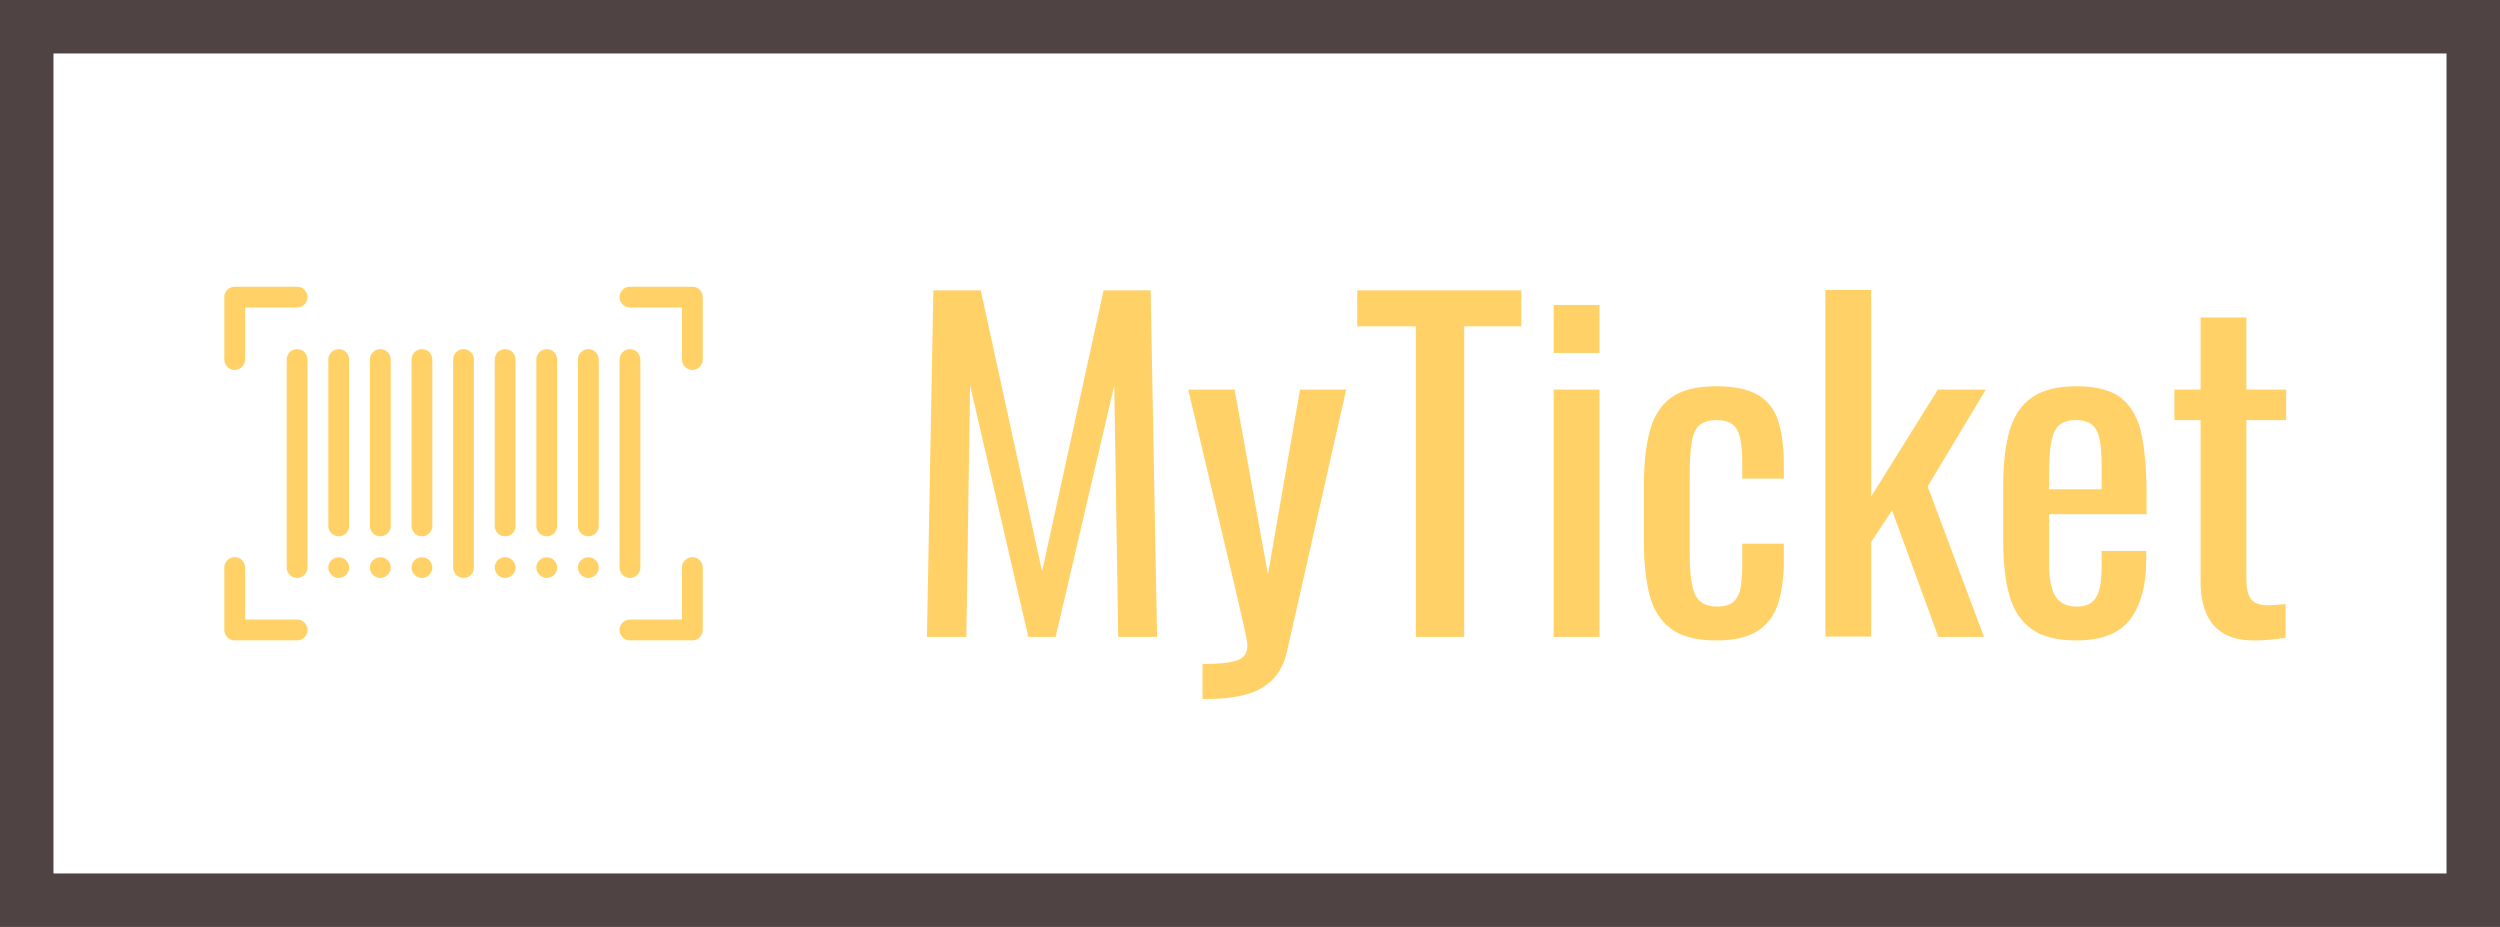 <?xml version="1.0" standalone="no"?>
<svg xmlns="http://www.w3.org/2000/svg" viewBox="0 0 140.248 52" width="140.248" height="52"><rect fill="none" stroke="#4f4343" stroke-width="3" width="137.248" height="49" x="1.5" y="1.5"></rect><g fill="#ffd167" color="#ffd167" transform="translate(12, 12) scale(1.167)"><svg width="24.0" height="24.0" x="0.0" y="0.0" viewBox="0 0 24 24"><g><path d="M4,17.5c-0.276,0-0.5-0.224-0.5-0.5V7c0-0.276,0.224-0.5,0.5-0.5S4.5,6.724,4.5,7v10C4.5,17.276,4.276,17.5,4,17.5z"></path><path d="M6,15.5c-0.276,0-0.5-0.224-0.5-0.5V7c0-0.276,0.224-0.5,0.5-0.5S6.5,6.724,6.5,7v8C6.5,15.276,6.276,15.5,6,15.5z"></path><path d="M8,15.5c-0.276,0-0.5-0.224-0.5-0.5V7c0-0.276,0.224-0.5,0.5-0.5S8.5,6.724,8.5,7v8C8.5,15.276,8.276,15.5,8,15.5z"></path><path d="M10,15.5c-0.276,0-0.5-0.224-0.5-0.5V7c0-0.276,0.224-0.5,0.5-0.5s0.5,0.224,0.5,0.5v8C10.5,15.276,10.276,15.5,10,15.5z"></path><path d="M12,17.5c-0.276,0-0.5-0.224-0.5-0.5V7c0-0.276,0.224-0.5,0.5-0.5s0.5,0.224,0.5,0.5v10C12.5,17.276,12.276,17.5,12,17.5z"></path><path d="M14,15.5c-0.276,0-0.5-0.224-0.5-0.5V7c0-0.276,0.224-0.5,0.5-0.5s0.5,0.224,0.5,0.5v8C14.5,15.276,14.276,15.5,14,15.5z"></path><path d="M16,15.5c-0.276,0-0.5-0.224-0.5-0.5V7c0-0.276,0.224-0.5,0.5-0.5s0.5,0.224,0.5,0.5v8C16.5,15.276,16.276,15.5,16,15.5z"></path><path d="M18,15.5c-0.276,0-0.5-0.224-0.5-0.5V7c0-0.276,0.224-0.5,0.5-0.5s0.5,0.224,0.5,0.5v8C18.5,15.276,18.276,15.5,18,15.5z"></path><path d="M20,17.5c-0.276,0-0.5-0.224-0.5-0.5V7c0-0.276,0.224-0.5,0.5-0.5s0.5,0.224,0.5,0.5v10C20.5,17.276,20.276,17.5,20,17.5z"></path><path d="M6,17.5c-0.13,0-0.26-0.05-0.35-0.15C5.55,17.26,5.5,17.13,5.5,17c0-0.13,0.05-0.26,0.15-0.35c0.18-0.19,0.52-0.19,0.7,0   C6.45,16.74,6.5,16.87,6.5,17c0,0.13-0.05,0.26-0.15,0.35C6.26,17.45,6.13,17.5,6,17.5z"></path><path d="M8,17.5c-0.13,0-0.25-0.05-0.35-0.14C7.55,17.26,7.5,17.13,7.5,17c0-0.13,0.05-0.26,0.14-0.35c0.21-0.2,0.53-0.19,0.71,0   C8.45,16.74,8.5,16.87,8.5,17c0,0.13-0.05,0.26-0.15,0.35C8.26,17.45,8.13,17.5,8,17.5z"></path><path d="M10,17.5c-0.13,0-0.26-0.05-0.35-0.15C9.55,17.26,9.5,17.13,9.5,17c0-0.13,0.05-0.26,0.14-0.35c0.19-0.19,0.53-0.19,0.71,0   c0.1,0.09,0.15,0.22,0.15,0.35c0,0.13-0.05,0.26-0.15,0.35C10.26,17.45,10.13,17.5,10,17.5z"></path><path d="M14,17.5c-0.13,0-0.25-0.05-0.35-0.14c-0.1-0.1-0.15-0.23-0.15-0.36c0-0.13,0.05-0.26,0.14-0.35c0.21-0.2,0.53-0.19,0.71,0   c0.1,0.09,0.15,0.22,0.15,0.35c0,0.13-0.05,0.26-0.15,0.35C14.26,17.45,14.13,17.5,14,17.5z"></path><path d="M16,17.5c-0.13,0-0.26-0.05-0.35-0.15c-0.1-0.09-0.15-0.22-0.15-0.35c0-0.13,0.05-0.26,0.15-0.35   c0.18-0.19,0.52-0.19,0.7,0c0.1,0.09,0.15,0.22,0.15,0.35c0,0.13-0.05,0.26-0.15,0.35C16.26,17.45,16.13,17.5,16,17.5z"></path><path d="M18,17.5c-0.13,0-0.25-0.05-0.35-0.14c-0.1-0.11-0.15-0.23-0.15-0.36c0-0.13,0.05-0.26,0.14-0.35   c0.21-0.2,0.53-0.19,0.71,0c0.1,0.09,0.15,0.22,0.15,0.35c0,0.13-0.05,0.26-0.15,0.35C18.26,17.45,18.13,17.5,18,17.5z"></path><path d="M1,7.5C0.724,7.5,0.5,7.276,0.5,7V4c0-0.276,0.224-0.5,0.5-0.5h3c0.276,0,0.5,0.224,0.5,0.5S4.276,4.5,4,4.5H1.5V7   C1.5,7.276,1.276,7.5,1,7.5z"></path><path d="M4,20.5H1c-0.276,0-0.5-0.224-0.5-0.5v-3c0-0.276,0.224-0.5,0.5-0.5s0.5,0.224,0.5,0.5v2.5H4c0.276,0,0.5,0.224,0.5,0.5   S4.276,20.5,4,20.5z"></path><path d="M23,7.5c-0.276,0-0.5-0.224-0.5-0.5V4.5H20c-0.276,0-0.5-0.224-0.5-0.5s0.224-0.5,0.5-0.5h3c0.276,0,0.5,0.224,0.5,0.5v3   C23.5,7.276,23.276,7.5,23,7.5z"></path><path d="M23,20.5h-3c-0.276,0-0.5-0.224-0.5-0.5s0.224-0.5,0.5-0.5h2.5V17c0-0.276,0.224-0.5,0.5-0.5s0.5,0.224,0.5,0.5v3   C23.5,20.276,23.276,20.5,23,20.5z"></path></g></svg></g><path fill="#ffd167" fill-rule="nonzero" d="M2.21 19.46L0 19.46L0.36 0.02L3.02 0.02L6.46 15.79L9.91 0.02L12.55 0.02L12.91 19.46L10.73 19.46L10.51 5.35L7.22 19.46L5.69 19.46L2.42 5.35L2.21 19.46ZM15.77 22.94L15.46 22.94L15.46 20.98Q16.39 20.98 16.94 20.89Q17.50 20.81 17.74 20.58Q17.98 20.35 17.98 19.94L17.98 19.94Q17.98 19.73 17.81 18.98Q17.64 18.24 17.45 17.40L17.45 17.40L14.66 5.59L17.26 5.59L19.13 15.96L20.93 5.59L23.52 5.59L20.21 20.23Q19.99 21.24 19.42 21.83Q18.84 22.42 17.94 22.68Q17.04 22.94 15.77 22.94L15.77 22.94ZM30.14 19.46L27.43 19.46L27.43 2.04L24.14 2.04L24.14 0.02L33.34 0.02L33.34 2.04L30.14 2.04L30.14 19.46ZM37.73 19.46L35.16 19.46L35.16 5.59L37.73 5.59L37.73 19.46ZM37.73 3.53L35.16 3.53L35.16 0.84L37.73 0.84L37.73 3.53ZM44.28 19.66L44.28 19.66Q42.58 19.66 41.70 18.97Q40.82 18.29 40.52 17.04Q40.22 15.79 40.22 14.14L40.22 14.14L40.22 10.94Q40.22 9.19 40.54 7.96Q40.85 6.72 41.72 6.06Q42.60 5.40 44.28 5.40L44.28 5.40Q45.79 5.40 46.62 5.89Q47.45 6.38 47.76 7.36Q48.07 8.33 48.07 9.77L48.07 9.77L48.07 10.58L45.74 10.58L45.74 9.74Q45.74 8.83 45.62 8.30Q45.50 7.78 45.19 7.54Q44.88 7.30 44.30 7.30L44.30 7.30Q43.68 7.30 43.34 7.58Q43.01 7.87 42.90 8.56Q42.79 9.24 42.79 10.42L42.79 10.42L42.79 14.78Q42.79 16.56 43.13 17.16Q43.46 17.76 44.33 17.76L44.33 17.76Q44.98 17.76 45.28 17.46Q45.58 17.16 45.66 16.61Q45.74 16.06 45.74 15.36L45.74 15.36L45.74 14.23L48.07 14.23L48.07 15.19Q48.07 16.58 47.75 17.59Q47.42 18.60 46.60 19.13Q45.77 19.66 44.28 19.66ZM52.97 19.44L50.40 19.44L50.40 0L52.97 0L52.97 11.59L56.71 5.59L59.40 5.59L56.14 11.02L59.30 19.46L56.74 19.46L54.14 12.36L52.97 14.14L52.97 19.44ZM64.49 19.66L64.49 19.66Q62.86 19.66 61.97 19.02Q61.08 18.38 60.73 17.15Q60.38 15.91 60.38 14.11L60.38 14.11L60.38 10.94Q60.38 9.10 60.74 7.87Q61.10 6.65 62.00 6.02Q62.90 5.40 64.49 5.40L64.49 5.40Q66.24 5.40 67.07 6.12Q67.90 6.84 68.16 8.20Q68.42 9.55 68.42 11.45L68.42 11.45L68.42 12.58L62.95 12.58L62.95 15.36Q62.95 16.20 63.11 16.73Q63.26 17.26 63.61 17.51Q63.96 17.76 64.51 17.76L64.51 17.76Q65.09 17.76 65.39 17.48Q65.69 17.21 65.80 16.69Q65.90 16.18 65.90 15.48L65.90 15.48L65.90 14.64L68.40 14.64L68.40 15.17Q68.40 17.26 67.51 18.46Q66.62 19.66 64.49 19.66ZM62.95 10.44L62.95 11.18L65.90 11.18L65.90 9.94Q65.90 9.07 65.81 8.48Q65.71 7.90 65.41 7.60Q65.11 7.30 64.46 7.30L64.46 7.30Q63.84 7.30 63.52 7.58Q63.19 7.87 63.07 8.56Q62.95 9.24 62.95 10.44L62.95 10.44ZM74.45 19.66L74.45 19.66Q73.37 19.66 72.71 19.25Q72.05 18.84 71.75 18.10Q71.45 17.35 71.45 16.34L71.45 16.34L71.45 7.30L69.98 7.30L69.98 5.59L71.45 5.59L71.45 1.54L74.02 1.54L74.02 5.59L76.25 5.59L76.25 7.30L74.02 7.30L74.02 16.18Q74.02 16.99 74.28 17.34Q74.54 17.69 75.29 17.69L75.29 17.69Q75.48 17.69 75.73 17.66Q75.98 17.64 76.22 17.62L76.22 17.62L76.22 19.51Q75.74 19.58 75.34 19.62Q74.93 19.66 74.45 19.66Z" transform="translate(52 16.268)"></path></svg>